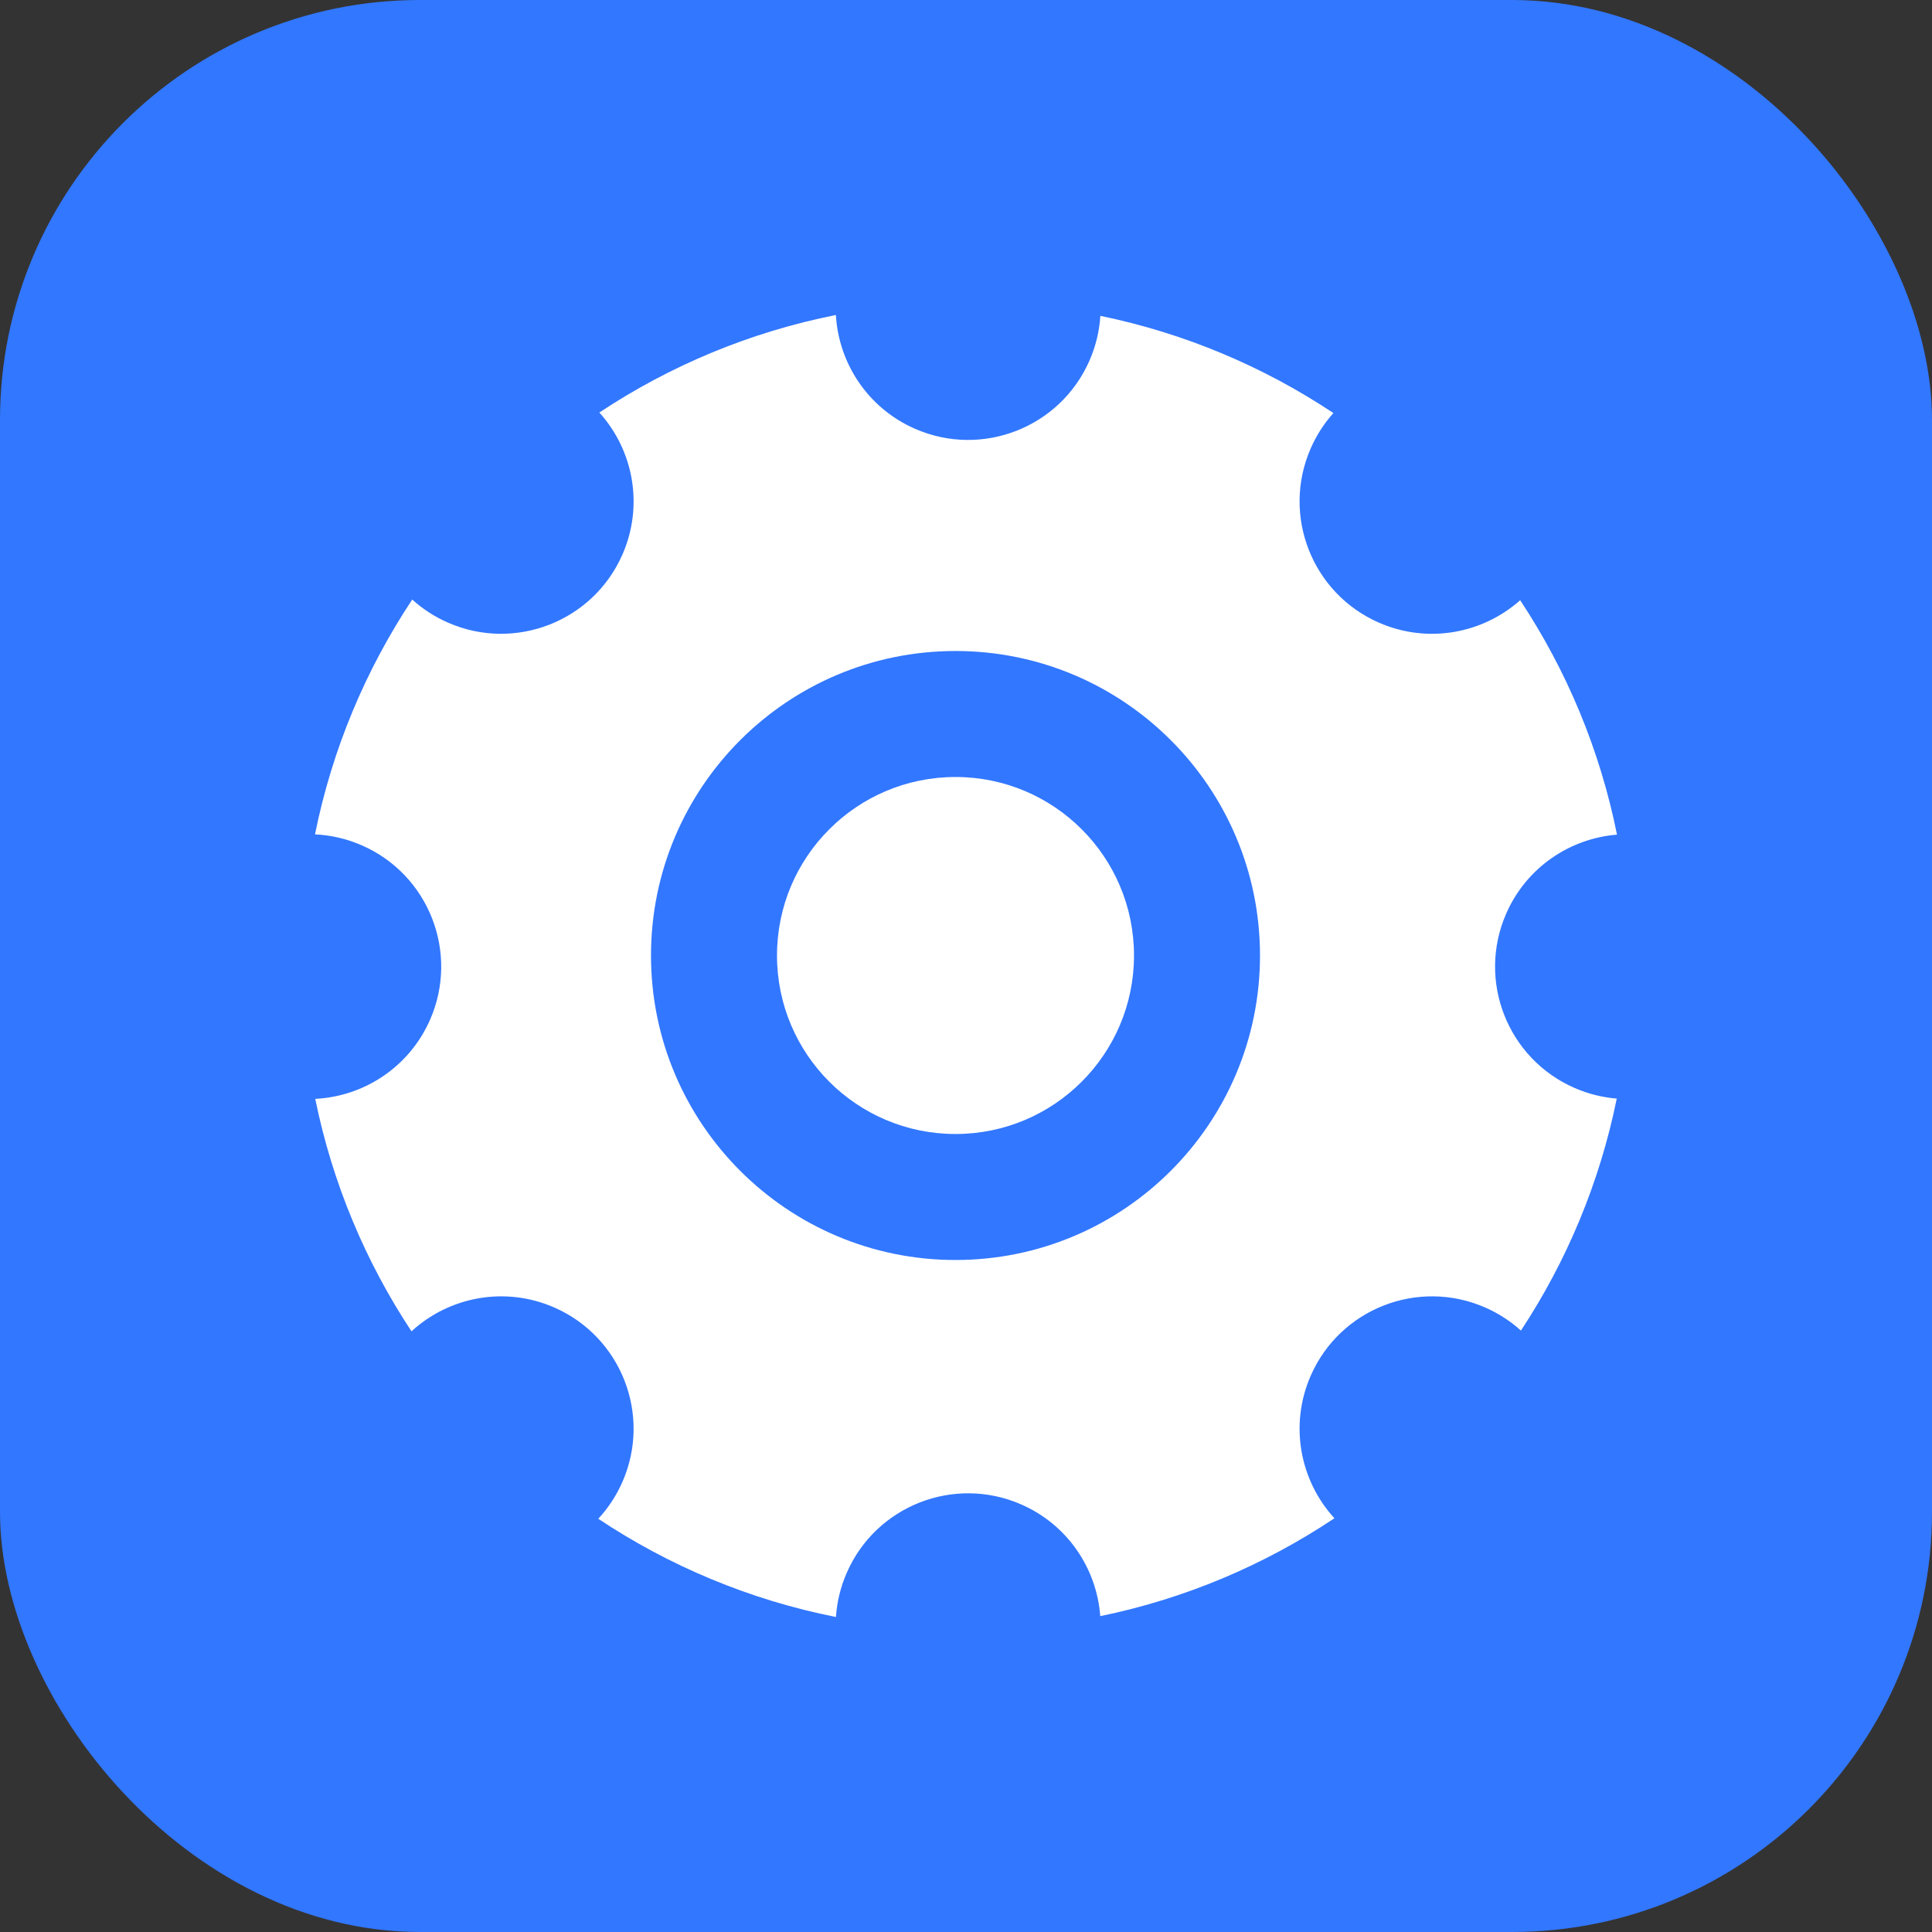<svg width="92" height="92" viewBox="0 0 92 92" fill="none" xmlns="http://www.w3.org/2000/svg">
<rect x="0" y="0" width="92" height="92" fill="#333333" stroke="none"/>
<rect width="92" height="92" rx="20" fill="#3277FF"/>
<path fill-rule="evenodd" clip-rule="evenodd" d="M39.804 15C35.709 15.813 31.899 17.416 28.54 19.644C30.153 21.426 30.668 24.056 29.642 26.401C28.246 29.591 24.528 31.046 21.338 29.651C20.695 29.371 20.123 28.996 19.63 28.55C17.416 31.887 15.818 35.668 15 39.732C15.748 39.767 16.503 39.936 17.23 40.254C20.421 41.649 21.876 45.365 20.481 48.555C19.489 50.821 17.326 52.212 15.012 52.327C15.829 56.346 17.409 60.088 19.595 63.396C21.378 61.757 24.029 61.228 26.391 62.26C29.582 63.655 31.037 67.371 29.642 70.561C29.35 71.227 28.958 71.817 28.49 72.322C31.862 74.568 35.691 76.183 39.807 77C39.854 76.291 40.022 75.577 40.324 74.888C41.719 71.699 45.437 70.245 48.628 71.639C50.847 72.609 52.227 74.702 52.393 76.959C56.447 76.127 60.218 74.519 63.544 72.298C61.91 70.515 61.383 67.869 62.415 65.51C63.81 62.321 67.528 60.866 70.719 62.26C71.361 62.541 71.933 62.916 72.425 63.361C74.601 60.059 76.174 56.324 76.988 52.314C76.311 52.259 75.631 52.093 74.974 51.805C71.783 50.41 70.328 46.694 71.724 43.504C72.688 41.301 74.759 39.926 77 39.745C76.186 35.69 74.595 31.915 72.389 28.582C70.606 30.169 67.995 30.67 65.665 29.651C62.475 28.257 61.019 24.54 62.415 21.351C62.691 20.719 63.059 20.156 63.495 19.669C60.182 17.465 56.43 15.87 52.398 15.041C52.353 15.757 52.184 16.476 51.88 17.171C50.485 20.36 46.767 21.815 43.575 20.42C41.323 19.436 39.936 17.295 39.804 15ZM60 45.5C60 53.508 53.508 60 45.5 60C37.492 60 31 53.508 31 45.5C31 37.492 37.492 31 45.5 31C53.508 31 60 37.492 60 45.5ZM45.5 54C50.194 54 54 50.194 54 45.5C54 40.806 50.194 37 45.5 37C40.806 37 37 40.806 37 45.5C37 50.194 40.806 54 45.5 54Z" fill="white"/>
</svg>
